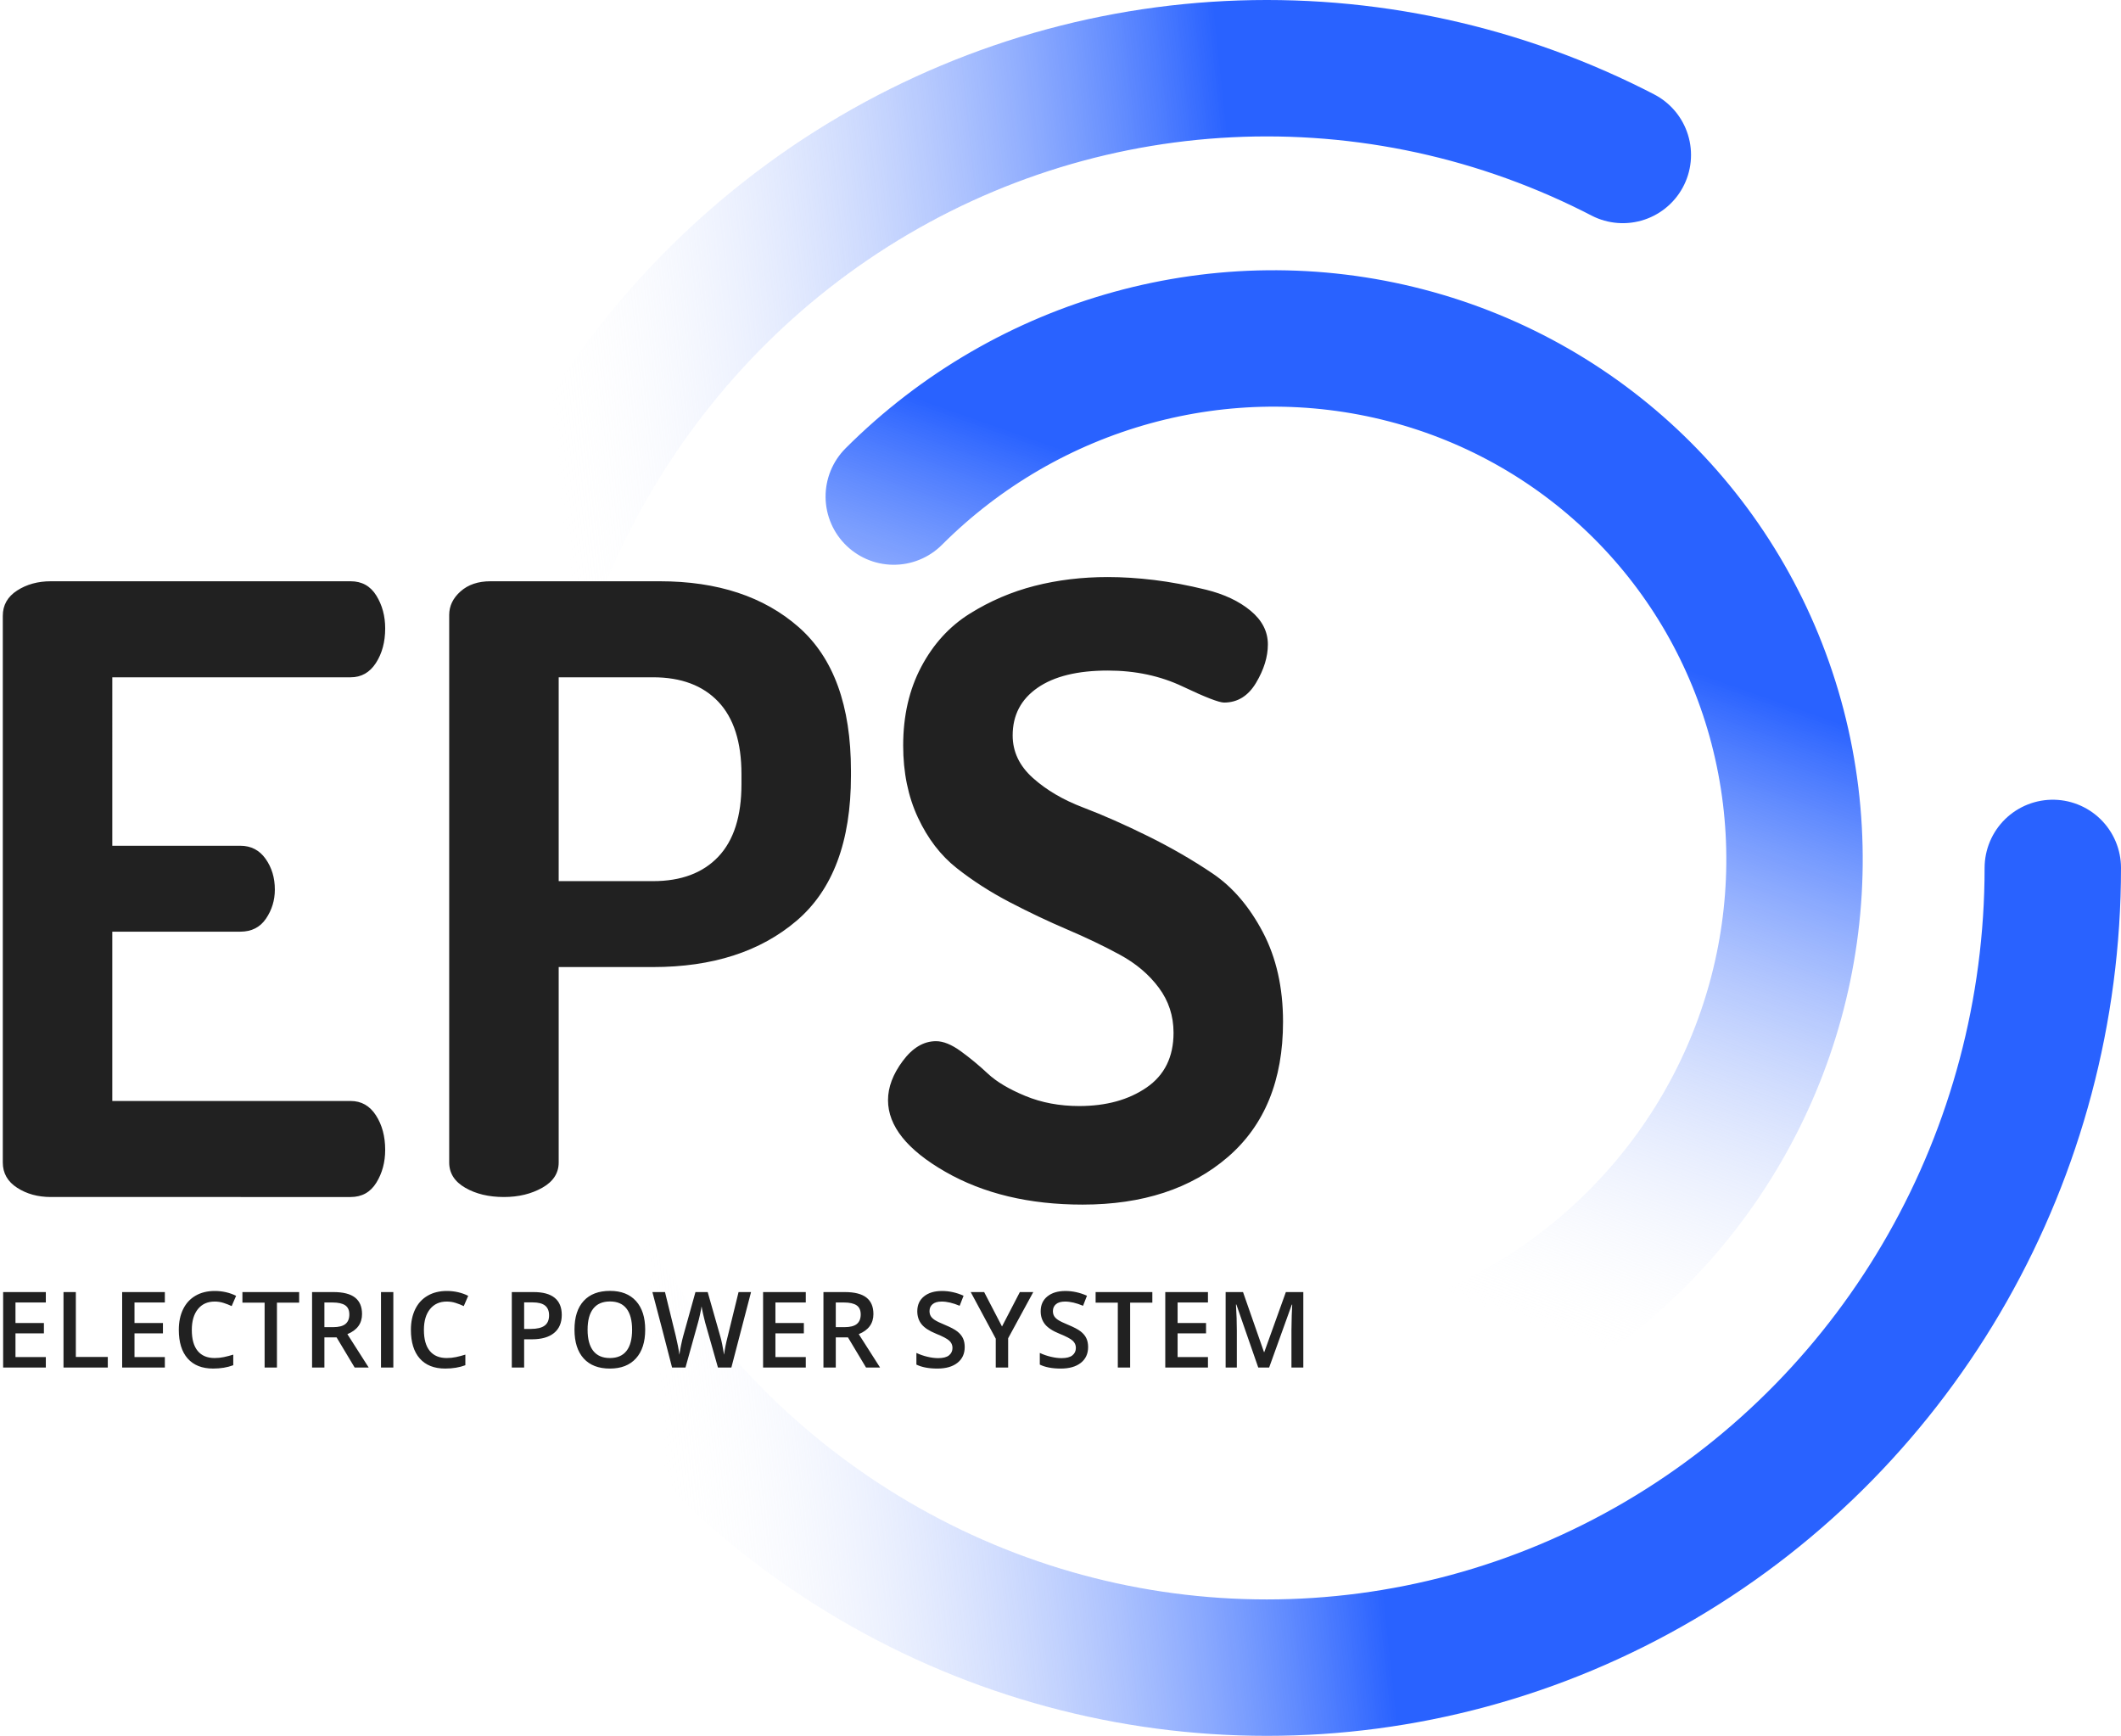 <svg width="622" height="509" viewBox="0 0 622 509" xmlns="http://www.w3.org/2000/svg"><title>CONTENT</title><defs><linearGradient x1="52.373%" y1="48.657%" x2="8.345%" y2="53.369%" id="a"><stop stop-color="#2962FF" offset="0%"/><stop stop-color="#FAFAFA" stop-opacity="0" offset="100%"/></linearGradient><linearGradient x1="62.004%" y1="78.431%" x2="34.754%" y2="21.567%" id="b"><stop stop-color="#2962FF" offset="0%"/><stop stop-color="#FAFAFA" stop-opacity="0" offset="100%"/></linearGradient></defs><g fill="none" fill-rule="evenodd"><g transform="translate(141 20)" stroke-width="40" stroke-linecap="round"><ellipse stroke="url(#a)" stroke-dasharray="1204.14,9999" cx="230.5" cy="234.5" rx="230.5" ry="234.5"/><ellipse stroke="url(#b)" stroke-dasharray="704.14,9999" transform="rotate(-135 230 234.5)" cx="230" cy="234.5" rx="154" ry="156.5"/></g><g fill="#212121"><path d="M.82 340.873V180.57c0-3.13 1.4-5.6 4.2-7.41 2.798-1.81 6.092-2.717 9.88-2.717h87.93c3.294 0 5.805 1.4 7.535 4.2 1.73 2.798 2.593 6.01 2.593 9.632 0 3.952-.906 7.328-2.717 10.127-1.81 2.8-4.28 4.2-7.41 4.2h-69.9V248h37.544c3.13 0 5.6 1.275 7.41 3.827 1.81 2.552 2.717 5.557 2.717 9.015 0 3.13-.863 5.97-2.593 8.522-1.73 2.552-4.24 3.828-7.533 3.828H32.93v49.647h69.9c3.13 0 5.6 1.4 7.41 4.2 1.812 2.798 2.718 6.174 2.718 10.126 0 3.623-.864 6.834-2.593 9.633-1.73 2.8-4.24 4.2-7.534 4.2H14.9c-3.788 0-7.082-.906-9.88-2.717-2.8-1.81-4.2-4.28-4.2-7.41zm130.91 0v-160.55c0-2.635 1.11-4.94 3.335-6.916 2.223-1.976 5.145-2.964 8.768-2.964h49.647c16.96 0 30.546 4.487 40.755 13.46 10.21 8.976 15.314 23.014 15.314 42.115v1.482c0 19.266-5.31 33.427-15.933 42.484-10.62 9.057-24.658 13.585-42.113 13.585H163.84v57.303c0 3.13-1.605 5.6-4.816 7.41-3.212 1.81-6.958 2.717-11.24 2.717-4.445 0-8.232-.906-11.36-2.717-3.13-1.81-4.694-4.28-4.694-7.41zm32.11-82.498h27.664c8.233 0 14.614-2.388 19.143-7.163 4.528-4.775 6.792-11.856 6.792-21.242v-2.964c0-9.386-2.265-16.467-6.793-21.242-4.53-4.775-10.91-7.163-19.143-7.163H163.84v59.775zm96.577 64.22c0-3.787 1.44-7.616 4.323-11.486 2.88-3.87 6.133-5.805 9.756-5.805 2.14 0 4.57.988 7.287 2.964 2.717 1.975 5.35 4.157 7.904 6.545 2.552 2.387 6.216 4.57 10.99 6.545 4.776 1.976 10.046 2.964 15.81 2.964 7.903 0 14.49-1.81 19.76-5.434 5.268-3.623 7.903-8.974 7.903-16.055 0-4.94-1.44-9.345-4.322-13.214-2.882-3.87-6.67-7.08-11.362-9.632-4.694-2.553-9.84-5.023-15.438-7.41-5.6-2.388-11.238-5.064-16.92-8.028-5.68-2.964-10.867-6.298-15.56-10.004-4.694-3.705-8.48-8.644-11.363-14.82-2.88-6.175-4.322-13.214-4.322-21.118 0-8.727 1.77-16.425 5.31-23.095 3.54-6.67 8.275-11.855 14.203-15.56 5.928-3.706 12.268-6.422 19.02-8.152 6.75-1.728 13.913-2.592 21.488-2.592 4.28 0 8.81.288 13.585.864 4.774.577 9.838 1.524 15.19 2.84 5.35 1.318 9.715 3.377 13.09 6.176 3.376 2.8 5.064 6.093 5.064 9.88 0 3.623-1.153 7.37-3.458 11.238-2.305 3.87-5.434 5.805-9.386 5.805-1.482 0-5.516-1.563-12.103-4.692-6.587-3.13-13.914-4.693-21.983-4.693-8.892 0-15.767 1.688-20.625 5.063-4.858 3.376-7.287 8.028-7.287 13.956 0 4.775 1.976 8.933 5.928 12.473 3.953 3.54 8.852 6.422 14.698 8.645 5.845 2.224 12.185 5.023 19.018 8.398 6.834 3.376 13.174 7.04 19.02 10.992 5.845 3.952 10.744 9.674 14.696 17.166 3.952 7.493 5.928 16.26 5.928 26.306 0 17.125-5.393 30.34-16.178 39.643-10.786 9.304-24.99 13.956-42.608 13.956-15.643 0-29.064-3.21-40.26-9.633-11.198-6.422-16.797-13.42-16.797-20.995zM13.44 401H.92v-22.13h12.52v3.058h-8.9v6.024h8.34v3.027H4.54v6.947h8.9V401zm5.183 0v-22.13h3.617v19.027h9.37V401H18.623zm29.72 0h-12.52v-22.13h12.52v3.058h-8.9v6.024h8.34v3.027h-8.34v6.947h8.9V401zm14.598-19.345c-2.078 0-3.713.737-4.904 2.21-1.19 1.474-1.786 3.507-1.786 6.1 0 2.715.573 4.768 1.718 6.16 1.146 1.394 2.803 2.09 4.973 2.09.94 0 1.847-.093 2.725-.28.878-.187 1.792-.427 2.74-.72v3.104c-1.736.655-3.703.983-5.903.983-3.24 0-5.727-.982-7.463-2.944-1.736-1.964-2.604-4.772-2.604-8.425 0-2.3.42-4.314 1.264-6.04.842-1.725 2.06-3.047 3.655-3.965 1.595-.92 3.467-1.378 5.616-1.378 2.26 0 4.35.475 6.268 1.423l-1.302 3.012c-.747-.353-1.537-.663-2.37-.93-.832-.268-1.707-.402-2.625-.402zM81.218 401H77.6v-19.027h-6.51v-3.103h16.636v3.103h-6.51V401zm13.917-11.837h2.513c1.685 0 2.906-.313 3.663-.938.757-.626 1.135-1.554 1.135-2.786 0-1.252-.408-2.15-1.226-2.695-.818-.545-2.05-.817-3.694-.817h-2.392v7.235zm0 2.997V401h-3.617v-22.13h6.25c2.857 0 4.97.535 6.343 1.605 1.373 1.07 2.06 2.684 2.06 4.843 0 2.755-1.434 4.718-4.3 5.89l6.252 9.792h-4.118l-5.297-8.84h-3.573zM111.73 401v-22.13h3.618V401h-3.617zm19.276-19.345c-2.08 0-3.713.737-4.904 2.21-1.19 1.474-1.786 3.507-1.786 6.1 0 2.715.572 4.768 1.718 6.16 1.145 1.394 2.802 2.09 4.972 2.09.94 0 1.847-.093 2.725-.28.88-.187 1.792-.427 2.74-.72v3.104c-1.735.655-3.703.983-5.903.983-3.24 0-5.727-.982-7.462-2.944-1.736-1.964-2.604-4.772-2.604-8.425 0-2.3.422-4.314 1.265-6.04.843-1.725 2.06-3.047 3.656-3.965 1.595-.92 3.467-1.378 5.616-1.378 2.26 0 4.35.475 6.267 1.423L136 382.987c-.746-.353-1.535-.663-2.368-.93-.832-.268-1.708-.402-2.626-.402zm33.738 3.906c0 2.31-.757 4.082-2.27 5.314-1.515 1.23-3.67 1.846-6.464 1.846h-2.3V401h-3.62v-22.13h6.374c2.765 0 4.836.565 6.213 1.695 1.378 1.13 2.067 2.796 2.067 4.996zm-11.035 4.118h1.92c1.858 0 3.22-.323 4.088-.97.868-.645 1.302-1.654 1.302-3.026 0-1.272-.39-2.22-1.166-2.846-.777-.626-1.988-.94-3.632-.94h-2.513v7.782zm35.5.227c0 3.602-.9 6.403-2.7 8.4-1.802 2-4.353 2.998-7.653 2.998-3.34 0-5.905-.992-7.697-2.975-1.79-1.983-2.686-4.8-2.686-8.453 0-3.654.9-6.46 2.702-8.417 1.8-1.957 4.372-2.936 7.712-2.936 3.29 0 5.832.994 7.63 2.982 1.795 1.988 2.693 4.788 2.693 8.4zm-16.892 0c0 2.724.55 4.79 1.65 6.198 1.1 1.408 2.73 2.112 4.89 2.112 2.15 0 3.77-.696 4.866-2.09 1.095-1.392 1.642-3.465 1.642-6.22 0-2.715-.542-4.773-1.627-6.176-1.086-1.404-2.703-2.105-4.852-2.105-2.17 0-3.807.7-4.912 2.104-1.105 1.402-1.658 3.46-1.658 6.175zM214.48 401h-3.935l-3.754-13.2c-.16-.574-.362-1.404-.604-2.49-.243-1.084-.39-1.838-.44-2.262-.1.646-.264 1.483-.49 2.513-.228 1.03-.418 1.797-.57 2.3L201.025 401h-3.936l-2.86-11.08-2.907-11.05h3.695l3.163 12.897c.495 2.068.848 3.895 1.06 5.48.11-.86.277-1.817.5-2.877.22-1.06.423-1.917.605-2.573l3.602-12.927h3.588l3.693 12.987c.353 1.2.727 2.997 1.12 5.39.152-1.444.515-3.28 1.09-5.51l3.15-12.867h3.662L214.48 401zm21.82 0h-12.52v-22.13h12.52v3.058h-8.9v6.024h8.34v3.027h-8.34v6.947h8.9V401zm8.8-11.837h2.513c1.685 0 2.906-.313 3.663-.938.757-.626 1.135-1.554 1.135-2.786 0-1.252-.408-2.15-1.225-2.695-.818-.545-2.05-.817-3.693-.817H245.1v7.235zm0 2.997V401h-3.618v-22.13h6.252c2.855 0 4.97.535 6.342 1.605 1.372 1.07 2.06 2.684 2.06 4.843 0 2.755-1.434 4.718-4.3 5.89l6.25 9.792h-4.116l-5.298-8.84H245.1zm37.81 2.83c0 1.97-.712 3.512-2.135 4.633-1.423 1.12-3.386 1.68-5.888 1.68-2.503 0-4.55-.39-6.146-1.166v-3.42c1.01.474 2.083.847 3.218 1.12 1.135.272 2.192.408 3.17.408 1.434 0 2.49-.272 3.172-.817.68-.545 1.022-1.277 1.022-2.195 0-.828-.313-1.53-.94-2.104-.624-.576-1.916-1.257-3.874-2.045-2.018-.817-3.44-1.75-4.268-2.8-.828-1.05-1.24-2.31-1.24-3.784 0-1.846.654-3.3 1.966-4.358 1.312-1.06 3.073-1.59 5.283-1.59 2.118 0 4.227.464 6.326 1.393l-1.15 2.95c-1.968-.826-3.724-1.24-5.268-1.24-1.17 0-2.058.255-2.664.765-.605.51-.908 1.183-.908 2.02 0 .576.12 1.068.363 1.476.24.41.64.795 1.195 1.158.555.364 1.554.843 2.997 1.438 1.625.676 2.816 1.307 3.572 1.892.757.586 1.312 1.247 1.665 1.983.353.737.53 1.605.53 2.604zm10.934-6.024l5.238-10.096h3.935l-7.37 13.547V401h-3.634v-8.46l-7.342-13.67h3.937l5.237 10.096zm25.255 6.025c0 1.97-.713 3.512-2.135 4.633-1.423 1.12-3.386 1.68-5.89 1.68-2.5 0-4.55-.39-6.144-1.166v-3.42c1.01.474 2.082.847 3.217 1.12 1.136.272 2.193.408 3.172.408 1.432 0 2.49-.272 3.17-.817.68-.545 1.02-1.277 1.02-2.195 0-.828-.31-1.53-.937-2.104-.626-.576-1.917-1.257-3.875-2.045-2.018-.817-3.44-1.75-4.27-2.8-.826-1.05-1.24-2.31-1.24-3.784 0-1.846.656-3.3 1.968-4.358 1.312-1.06 3.073-1.59 5.283-1.59 2.118 0 4.227.464 6.326 1.393l-1.15 2.95c-1.968-.826-3.724-1.24-5.268-1.24-1.17 0-2.06.255-2.664.765-.606.51-.908 1.183-.908 2.02 0 .576.12 1.068.363 1.476.24.41.64.795 1.195 1.158.555.364 1.554.843 2.997 1.438 1.624.676 2.815 1.307 3.572 1.892.757.586 1.312 1.247 1.665 1.983.352.737.53 1.605.53 2.604zm12.327 6.01h-3.618v-19.027h-6.51v-3.103h16.635v3.103h-6.508V401zm22.817 0h-12.518v-22.13h12.518v3.058h-8.9v6.024h8.34v3.027h-8.34v6.947h8.9V401zm14.75 0l-6.418-18.482h-.12c.17 2.745.256 5.318.256 7.72V401h-3.285v-22.13h5.1l6.147 17.604h.09l6.328-17.604h5.116V401h-3.48v-10.944c0-1.1.026-2.533.082-4.3.055-1.765.103-2.834.144-3.208h-.12L372.186 401h-3.193z"/></g></g></svg>